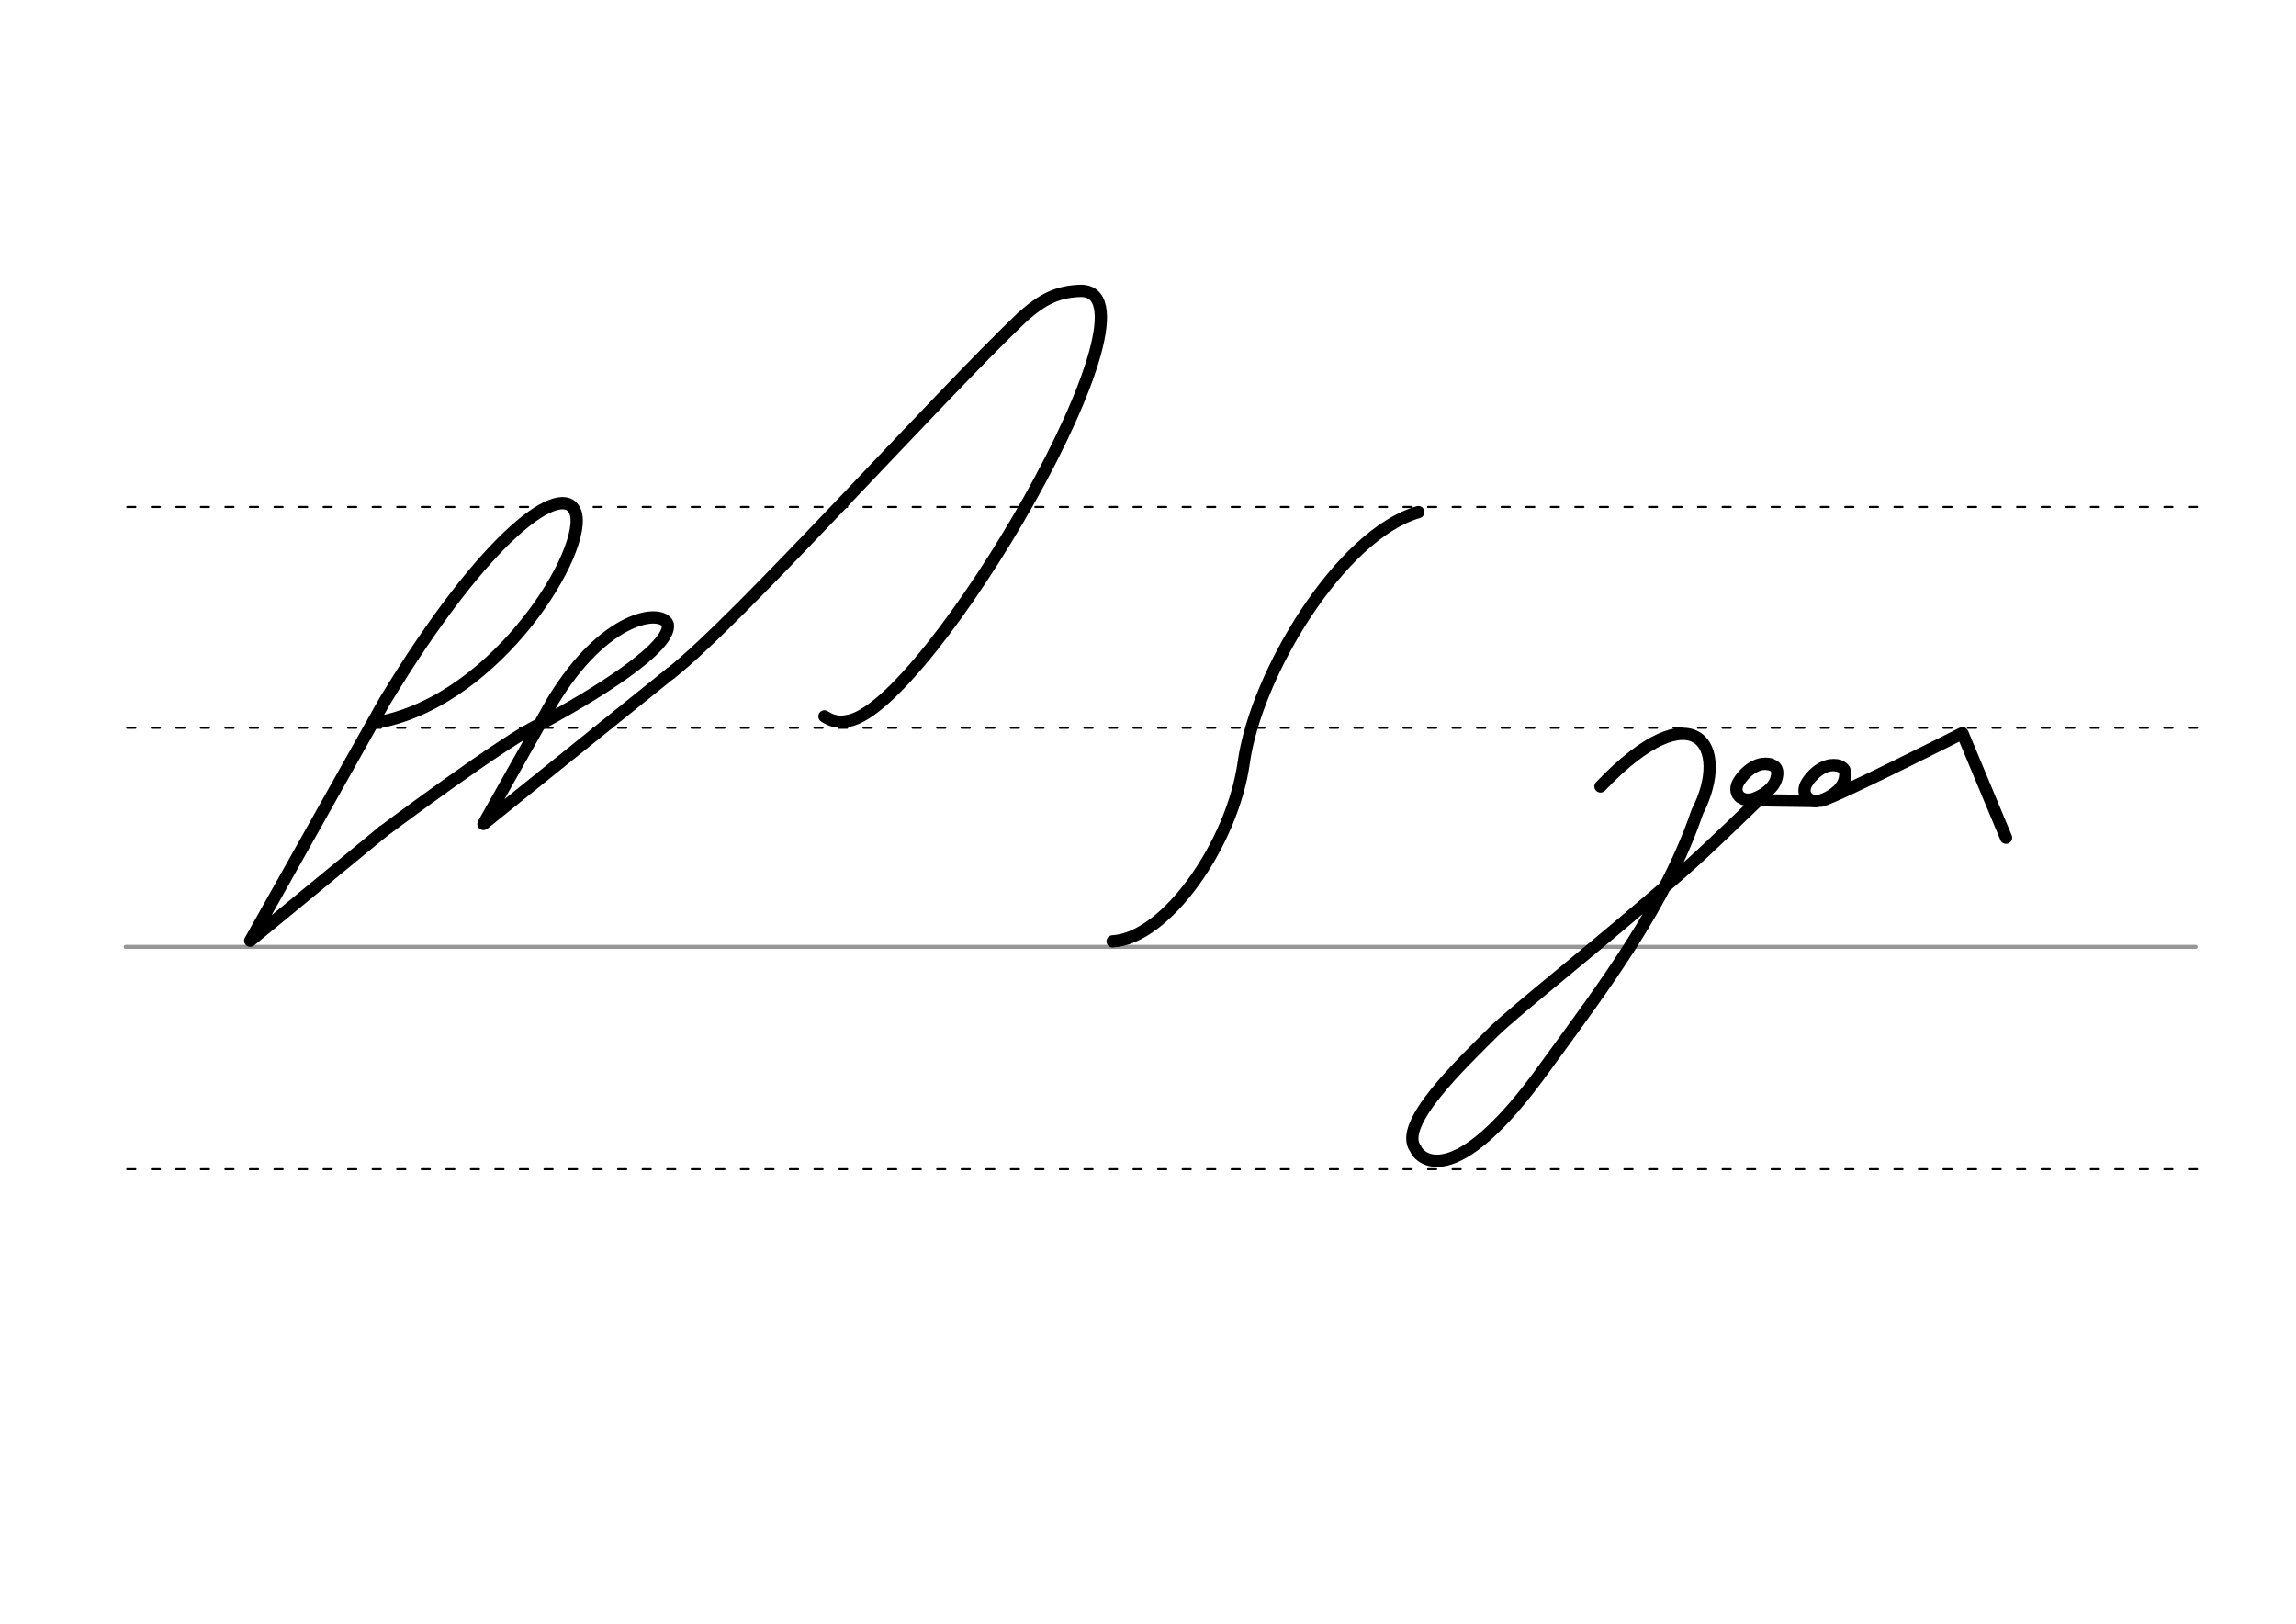 <svg height="210mm" viewBox="0 0 1052.4 744.1" width="297mm" xmlns="http://www.w3.org/2000/svg">
 <g fill="none" stroke-linecap="round">
  <g transform="translate(0 -308.268)">
   <path d="m57.6 742.2h948.8" stroke="#969696" stroke-width="1.875"/>
   <g stroke="#000" stroke-dasharray="3.75 7.5" stroke-miterlimit="2" stroke-width=".938">
    <path d="m58.3 844.1h948.8"/>
    <path d="m58.3 641.8h948.8"/>
    <path d="m58.3 540.6h948.8"/>
   </g>
  </g>
  <g stroke="#000" stroke-linejoin="round" stroke-width="5.625">
   <path d="m174.5 330.8c54.3-11 95.5-79.5 89.2-96.2-5.5-14.4-40.2 8.9-87.4 86.8l-61.6 109.7 60.9-50.1"/>
   <path d="m175.5 381.1s57.5-43.1 72.4-49.4c23.4-12.5 60.1-34.9 58.2-45.6-2.8-7.3-28.8-4.3-52.7 35.1l-31.8 56.4 85.7-69"/>
   <path d="m307.4 308.6c31.6-24.9 121.2-125.2 161.4-163.5 9.3-8.2 15.9-11.3 25.7-11.8 44.3-2.7-69.2 191.6-106 197.1-1.3.2-5.3 1.4-10.6-2.1"/>
   <path d="m510 431.4c24.5-1.3 54.9-44.7 60.1-82 5.7-40.6 44.3-104.4 80-114.7"/>
   <path d="m810 350.1c1 .1 1.9.3 2.6.7.2.1.5.3.7.4 1.3 1 1.7 2.7 1 5.4-1.4 5.3-7.4 8.4-10.3 9.4-5.9 2.1-10.3-2.7-6.9-8 2.1-3.3 5.8-6.9 10.1-7.8.3-.1.6-.1.9-.1.4 0 .7-.1 1.1-.1.8 0 1.7.1 2.5.3"/>
   <path d="m810 362.8c-12.6 12-26.8 26.1-38.7 36.5-39 34.3-76.5 63.4-86.9 73.7-14.5 14.5-44.1 42.5-35.5 53.5.9 3 16.3 22.9 59.8-38.1 26.9-36.9 54.6-73.4 69.3-116.4 15.5-30.1-1.4-56.7-44.4-11.6"/>
   <path d="m841.2 350.7c1 .1 1.9.3 2.6.7.2.1.5.3.7.4 1.3 1 1.7 2.7 1 5.4-1.4 5.3-7.4 8.4-10.3 9.4-5.9 2.1-10.3-2.7-6.9-8 2.1-3.3 5.8-6.9 10.1-7.8.3-.1.6-.1.9-.1.4 0 .7-.1 1.1-.1.8 0 1.7.1 2.5.3"/>
   <path d="m832.3 367.1-29-.4"/>
   <path d="m834.9 366.9c7.5-2 64.6-30.9 64.6-30.9l20 47.9"/>
  </g>
 </g>
</svg>
